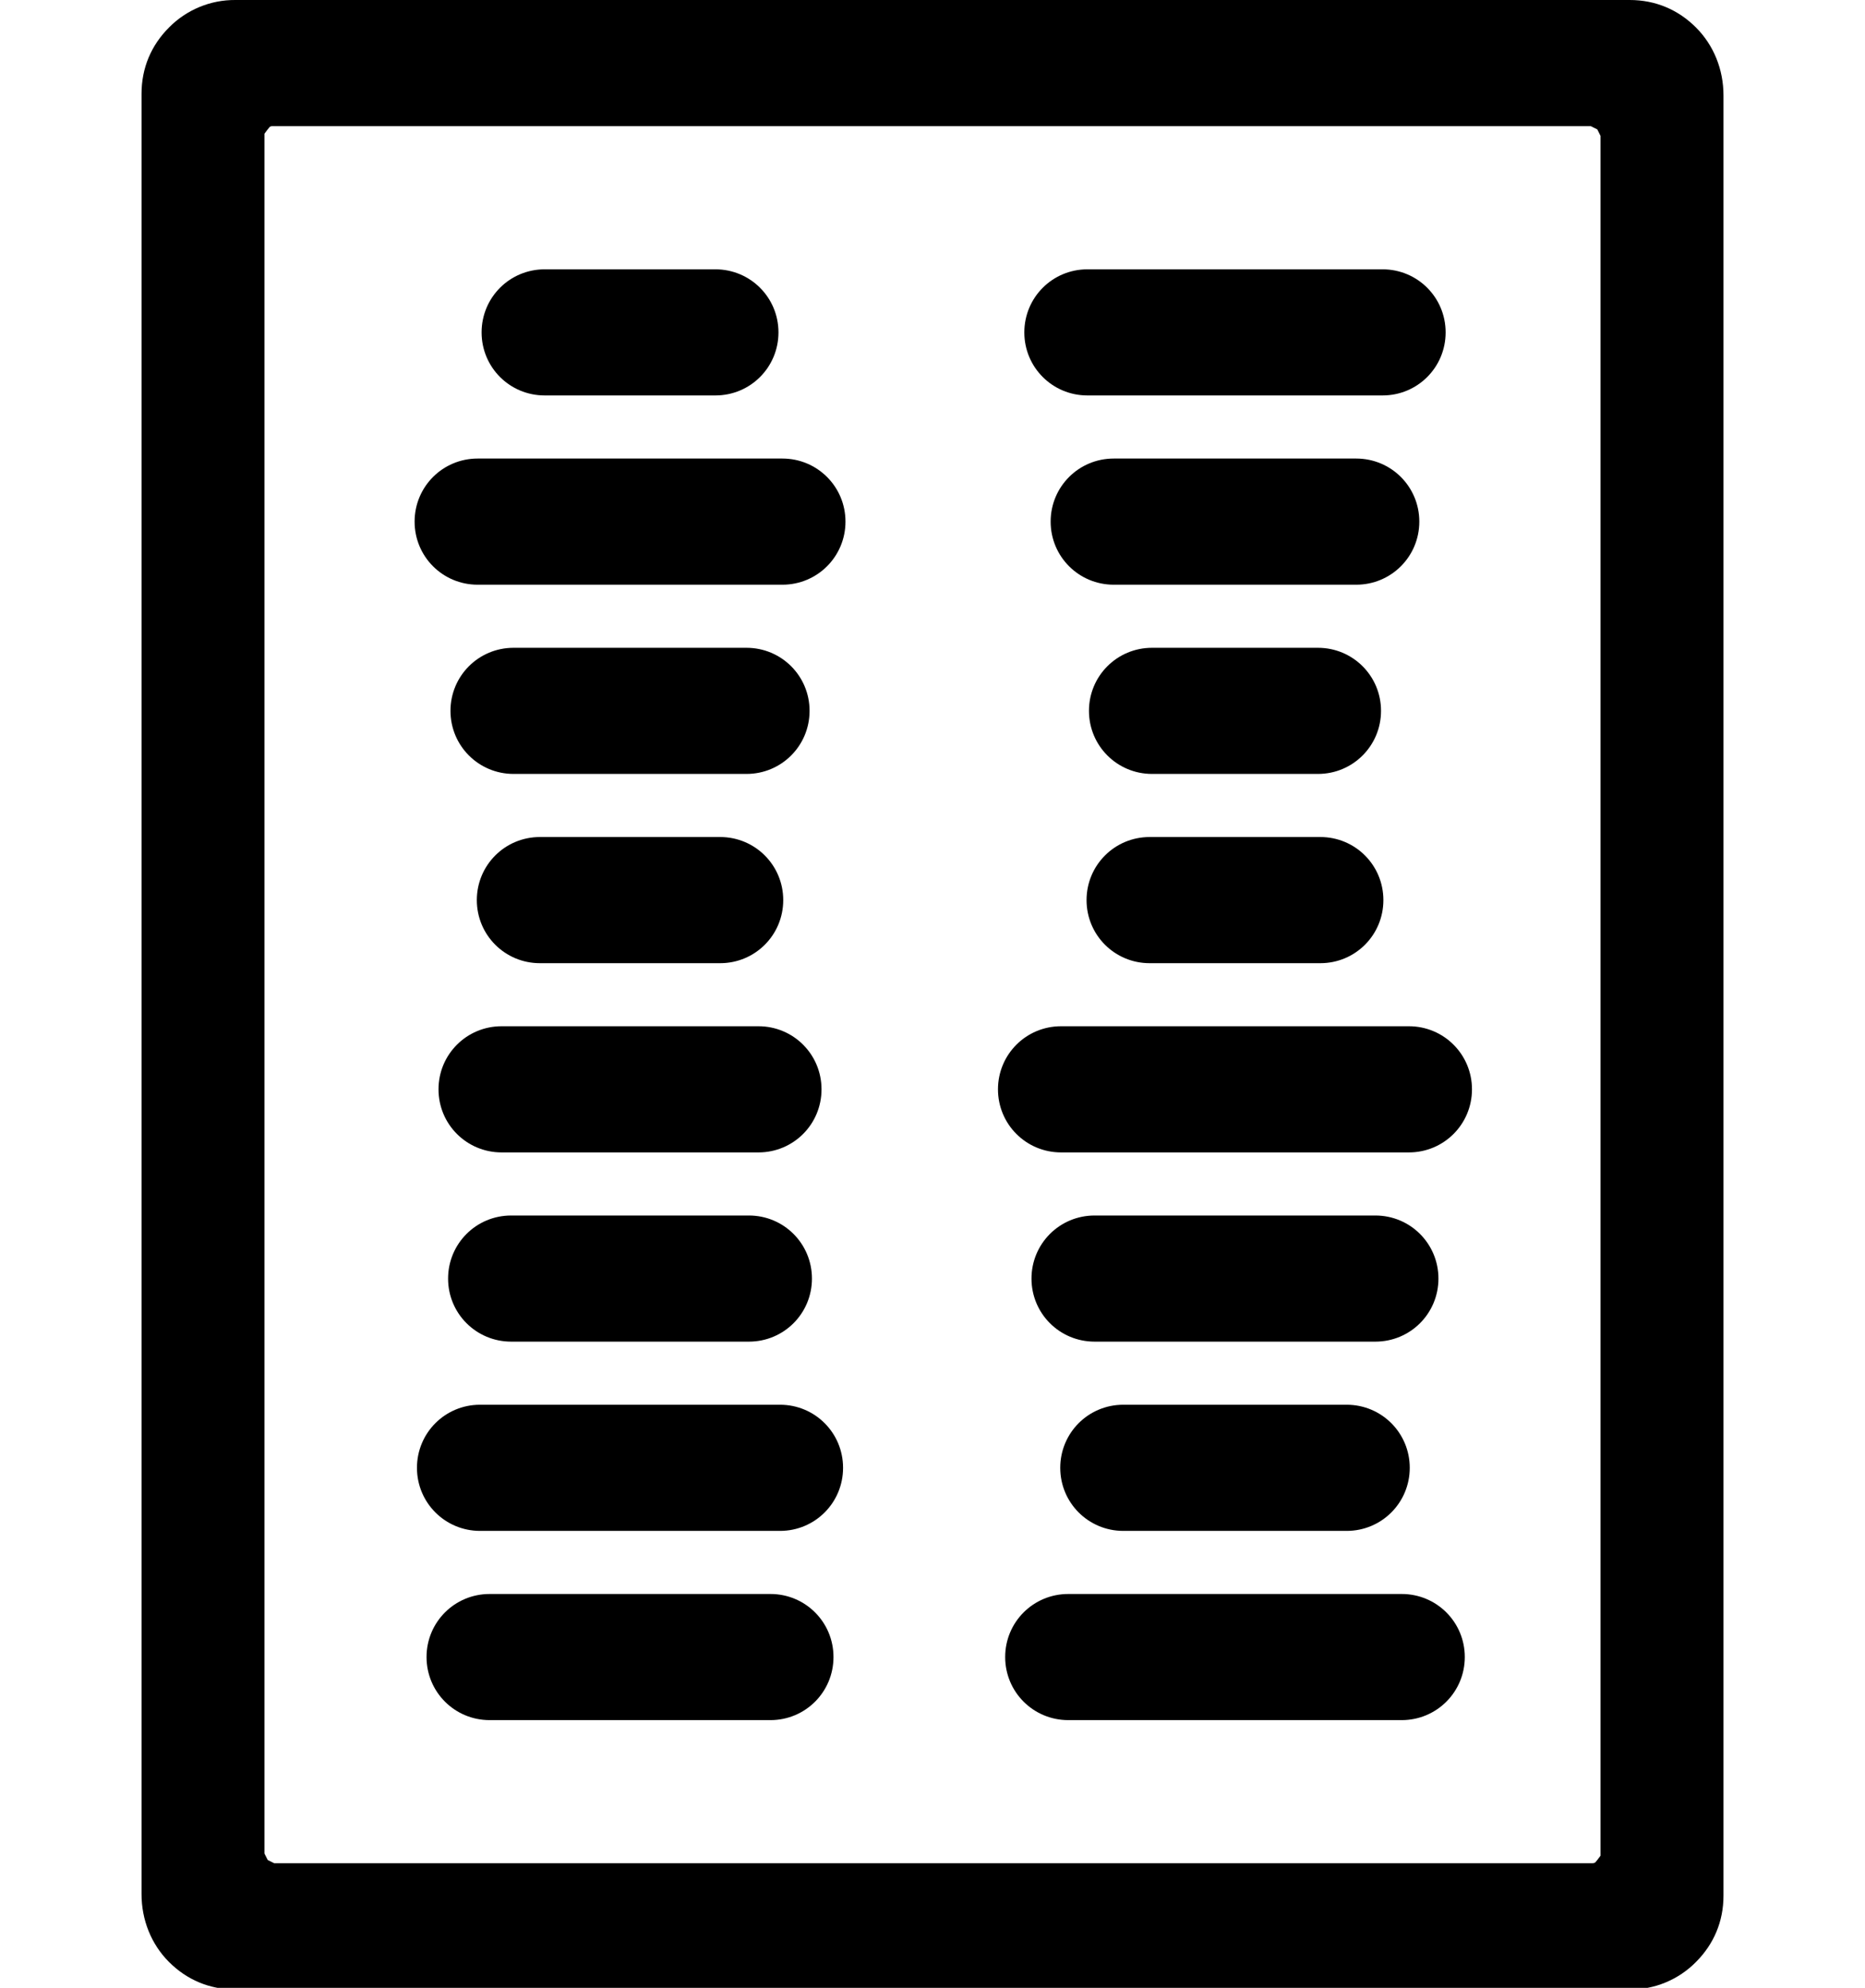 <?xml version="1.0" encoding="UTF-8"?>
<svg enable-background="new 0 0 115.3 122.9" version="1.1" viewBox="0 0 115.3 122.9" xml:space="preserve" xmlns="http://www.w3.org/2000/svg"><path d="m14.551 0c-1.54-0.011-3.021 0.602-4.102 1.699-1.1 1.1-1.699 2.502-1.699 4.102v111.3c0 1.6 0.599 3.101 1.699 4.201 1.1 1.1 2.502 1.699 4.102 1.699h86.199c1.54 0.011 3.019-0.602 4.1-1.699 1.1-1.1 1.701-2.502 1.701-4.102v-111.3c0-1.6-0.601-3.101-1.701-4.201-1.1-1.1-2.5-1.699-4.1-1.699h-86.199zm2.299 7.801h81.5l0.4 0.199 0.199 0.4v106.33l-0.199 0.266c-0.1 0.1-0.101 0.199-0.301 0.199h-81.5l-0.398-0.199-0.201-0.4v-106.33l0.201-0.268c0.1-0.1 0.099-0.199 0.299-0.199zm16.824 8.85c-2.161 0-3.9 1.74-3.9 3.9s1.74 3.898 3.9 3.898h10.553c2.161 0 3.9-1.738 3.9-3.898s-1.74-3.9-3.9-3.9h-10.553zm33.553 0c-2.161 0-3.9 1.74-3.9 3.9s1.74 3.898 3.9 3.898h18.248c2.161 0 3.898-1.738 3.898-3.898s-1.738-3.9-3.898-3.9h-18.248zm-37.697 11.699c-2.161 0-3.898 1.74-3.898 3.9 0 2.161 1.738 3.9 3.898 3.9h18.84c2.161 0 3.9-1.74 3.9-3.9 0-2.161-1.74-3.9-3.9-3.9h-18.84zm39.324 0c-2.161 0-3.9 1.74-3.9 3.9 0 2.161 1.74 3.9 3.9 3.9h14.992c2.161 0 3.9-1.74 3.9-3.9 0-2.161-1.74-3.9-3.9-3.9h-14.992zm-37.104 11.701c-2.161 0-3.9 1.738-3.9 3.898s1.74 3.9 3.9 3.9h14.4c2.161 0 3.9-1.74 3.9-3.9s-1.74-3.898-3.9-3.898h-14.4zm39.473 0c-2.161 0-3.9 1.738-3.9 3.898s1.74 3.9 3.9 3.9h10.256c2.161 0 3.9-1.74 3.9-3.9s-1.74-3.898-3.9-3.898h-10.256zm-37.844 11.699c-2.161 0-3.9 1.74-3.9 3.9 0 2.161 1.74 3.9 3.9 3.9h11.143c2.161 0 3.9-1.74 3.9-3.9 0-2.161-1.74-3.9-3.9-3.9h-11.143zm37.695 0c-2.161 0-3.9 1.74-3.9 3.9 0 2.161 1.74 3.9 3.9 3.9h10.553c2.161 0 3.898-1.74 3.898-3.9 0-2.161-1.738-3.9-3.898-3.9h-10.553zm-40.064 11.699c-2.161 0-3.9 1.74-3.9 3.9 0 2.161 1.74 3.9 3.9 3.9h15.881c2.161 0 3.898-1.74 3.898-3.9 1e-6 -2.161-1.738-3.9-3.898-3.9h-15.881zm34.588 0c-2.161 0-3.9 1.74-3.9 3.9 0 2.161 1.74 3.9 3.9 3.9h21.504c2.161 0 3.9-1.74 3.9-3.9 0-2.161-1.74-3.9-3.9-3.9h-21.504zm-33.996 11.701c-2.161 0-3.9 1.74-3.9 3.9s1.74 3.898 3.9 3.898h14.697c2.161 0 3.898-1.738 3.898-3.898s-1.738-3.9-3.898-3.9h-14.697zm36.068 0c-2.161 0-3.9 1.74-3.9 3.9s1.74 3.898 3.9 3.898h17.359c2.161 0 3.9-1.738 3.9-3.898s-1.74-3.9-3.9-3.9h-17.359zm-37.992 11.699c-2.161 0-3.9 1.74-3.9 3.9s1.74 3.9 3.9 3.9h18.545c2.161 0 3.898-1.74 3.898-3.9s-1.738-3.9-3.898-3.9h-18.545zm39.768 0c-2.161 0-3.898 1.74-3.898 3.9s1.738 3.9 3.898 3.9h13.809c2.161 0 3.9-1.74 3.9-3.9s-1.74-3.9-3.9-3.9h-13.809zm-39.176 11.701c-2.161 0-3.9 1.738-3.9 3.898s1.74 3.9 3.9 3.9h17.361c2.161 0 3.898-1.74 3.898-3.9s-1.738-3.898-3.898-3.898h-17.361zm35.773 0c-2.161 0-3.9 1.738-3.9 3.898s1.74 3.9 3.9 3.9h20.615c2.161 0 3.9-1.74 3.9-3.9s-1.74-3.898-3.9-3.898h-20.615z"/></svg>
